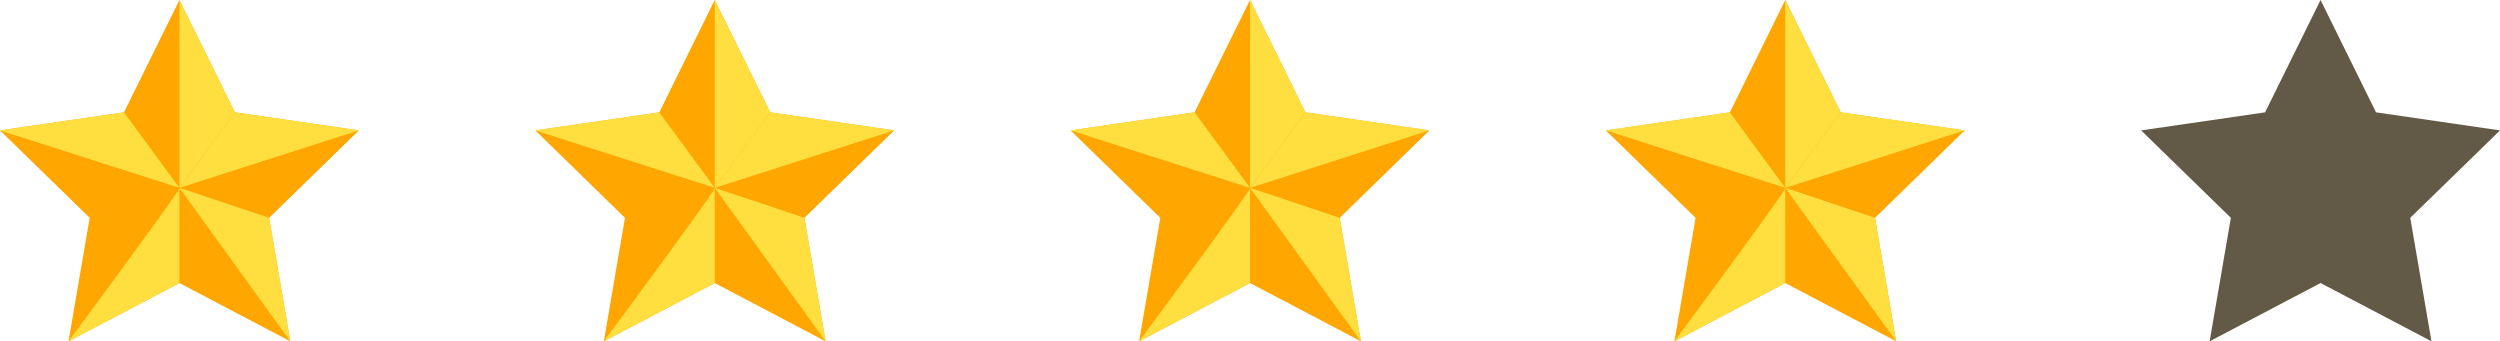 <svg xmlns="http://www.w3.org/2000/svg" viewBox="0 0 354.29 48.37"><defs><style>.cls-1{fill:#ffa600;}.cls-2{fill:#ffdf40;}.cls-3{fill:#635947;}</style></defs><g id="Layer_2" data-name="Layer 2"><g id="OBJECTS"><polygon class="cls-1" points="25.43 0 33.29 15.92 50.86 18.48 38.14 30.87 41.14 48.37 25.43 40.11 9.71 48.37 12.71 30.87 0 18.48 17.57 15.92 25.43 0"/><polygon class="cls-2" points="25.43 26.62 25.43 0 33.29 15.92 25.43 26.62"/><polygon class="cls-2" points="25.43 26.62 33.29 15.92 50.86 18.48 25.43 26.62"/><polygon class="cls-2" points="25.43 26.62 38.14 30.87 41.14 48.37 25.43 26.62"/><path class="cls-2" d="M25.43,26.62V40.11L9.71,48.37S26.48,25.74,25.43,26.62Z"/><polygon class="cls-2" points="25.43 26.62 0 18.48 17.57 15.92 25.43 26.62"/><polygon class="cls-1" points="101.29 0 109.14 15.92 126.72 18.48 114 30.87 117 48.37 101.29 40.11 85.57 48.37 88.57 30.87 75.86 18.48 93.43 15.92 101.29 0"/><polygon class="cls-2" points="101.29 26.62 101.29 0 109.14 15.92 101.29 26.62"/><polygon class="cls-2" points="101.29 26.62 109.14 15.92 126.72 18.48 101.29 26.62"/><polygon class="cls-2" points="101.29 26.62 114 30.87 117 48.37 101.29 26.62"/><path class="cls-2" d="M101.29,26.62V40.11L85.57,48.37S102.34,25.74,101.29,26.62Z"/><polygon class="cls-2" points="101.29 26.62 75.86 18.48 93.43 15.92 101.29 26.62"/><polygon class="cls-1" points="177.15 0 185 15.92 202.57 18.48 189.86 30.87 192.86 48.37 177.15 40.11 161.43 48.37 164.43 30.87 151.72 18.48 169.29 15.92 177.15 0"/><polygon class="cls-2" points="177.15 26.62 177.15 0 185 15.92 177.15 26.62"/><polygon class="cls-2" points="177.15 26.62 185 15.92 202.57 18.48 177.15 26.62"/><polygon class="cls-2" points="177.15 26.62 189.86 30.87 192.86 48.37 177.15 26.62"/><path class="cls-2" d="M177.14,26.62V40.11l-15.71,8.26S178.2,25.74,177.14,26.62Z"/><polygon class="cls-2" points="177.15 26.62 151.72 18.48 169.29 15.92 177.15 26.62"/><polygon class="cls-1" points="253 0 260.86 15.92 278.43 18.48 265.72 30.87 268.72 48.37 253 40.11 237.29 48.37 240.29 30.87 227.57 18.48 245.15 15.92 253 0"/><polygon class="cls-2" points="253 26.62 253 0 260.86 15.92 253 26.62"/><polygon class="cls-2" points="253 26.62 260.86 15.92 278.43 18.48 253 26.62"/><polygon class="cls-2" points="253 26.62 265.72 30.87 268.72 48.37 253 26.62"/><path class="cls-2" d="M253,26.62V40.11l-15.71,8.26S254.06,25.74,253,26.62Z"/><polygon class="cls-2" points="253 26.62 227.57 18.48 245.15 15.92 253 26.62"/><polygon class="cls-3" points="328.86 0 336.72 15.92 354.29 18.48 341.57 30.87 344.58 48.37 328.86 40.11 313.14 48.37 316.15 30.87 303.43 18.48 321 15.92 328.86 0"/></g></g></svg>